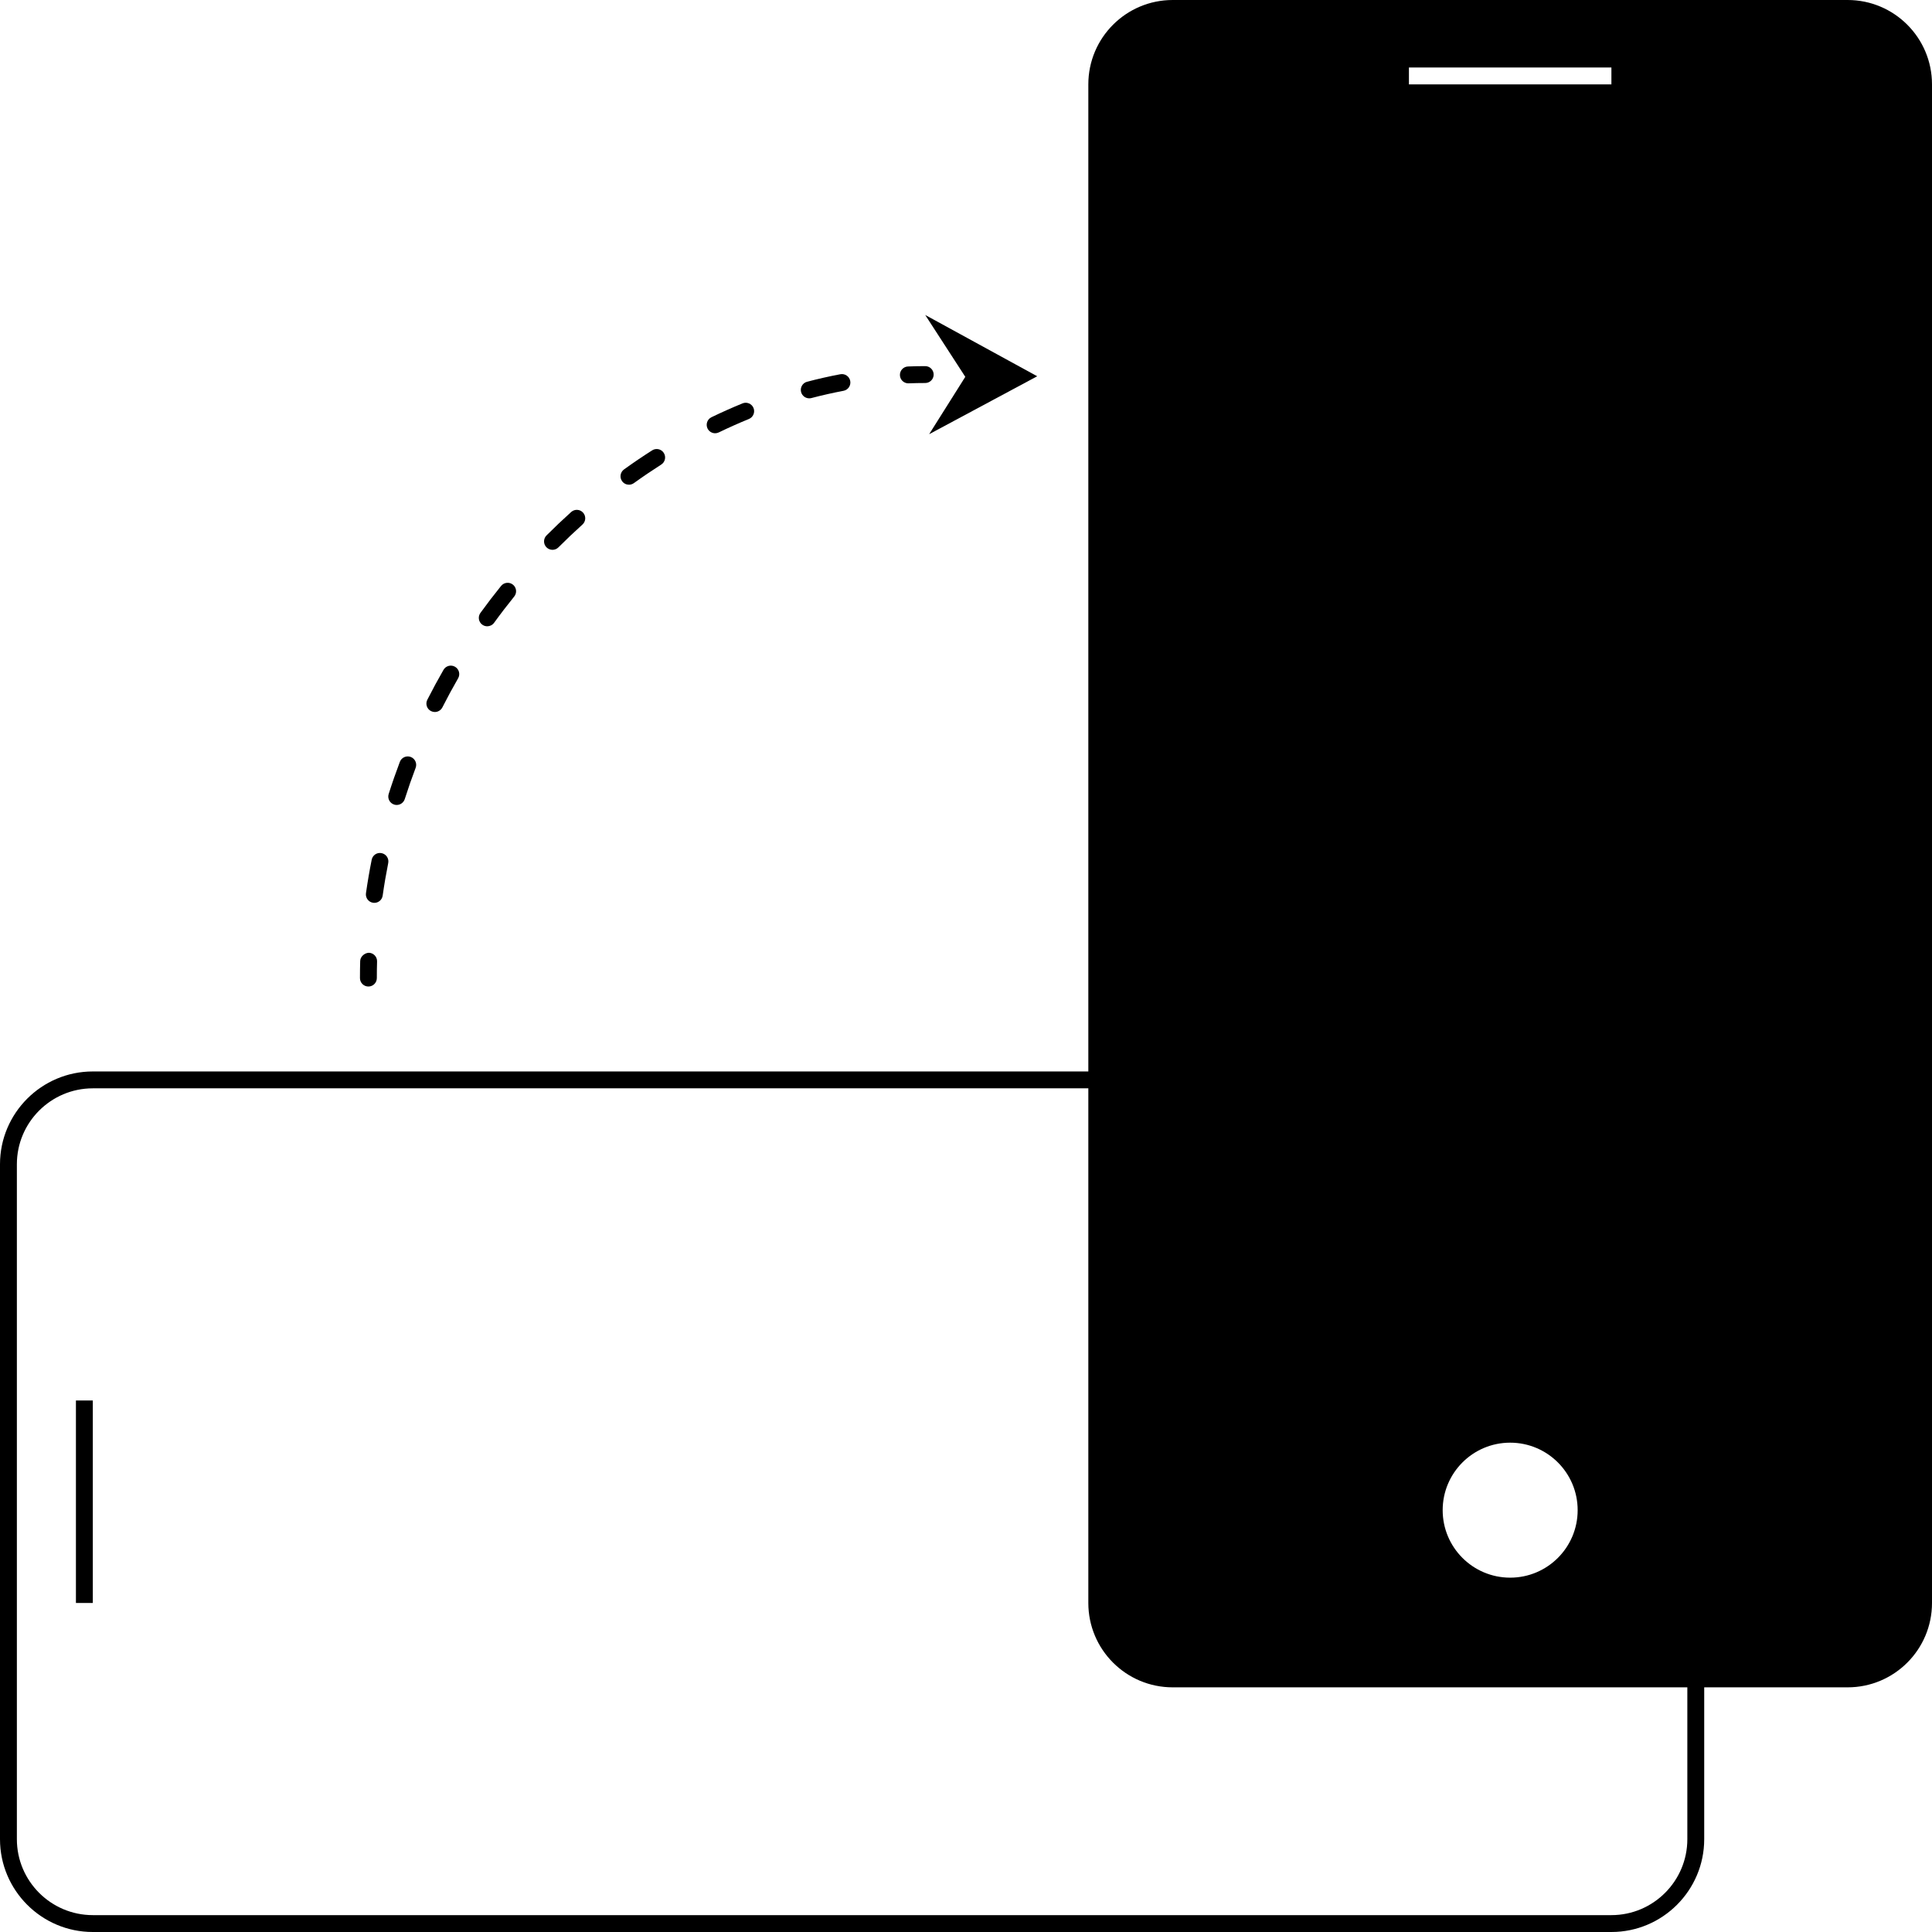 <?xml version="1.0" encoding="utf-8"?>
<!-- Generator: Adobe Illustrator 20.1.0, SVG Export Plug-In . SVG Version: 6.00 Build 0)  -->
<svg version="1.1" id="Слой_1" xmlns="http://www.w3.org/2000/svg" xmlns:xlink="http://www.w3.org/1999/xlink" x="0px" y="0px"
	 width="114.5px" height="114.5px" viewBox="0 0 114.5 114.5" enable-background="new 0 0 114.5 114.5" xml:space="preserve">
<g>
	<g>
		<path d="M21.833,58.466c-0.276,0-0.5-0.224-0.5-0.5c0-0.339,0.004-0.678,0.014-1.015
			c0.008-0.276,0.282-0.48,0.515-0.485c0.276,0.009,0.493,0.238,0.485,0.515
			c-0.01,0.327-0.014,0.656-0.014,0.985C22.333,58.242,22.11,58.466,21.833,58.466
			z"/>
	</g>
	<g>
		<path d="M22.185,53.508c-0.023,0-0.047-0.002-0.071-0.005
			c-0.273-0.039-0.463-0.292-0.425-0.565c0.095-0.667,0.208-1.329,0.339-1.984
			c0.054-0.271,0.314-0.45,0.588-0.392c0.271,0.054,0.446,0.317,0.392,0.588
			c-0.127,0.637-0.237,1.279-0.329,1.929
			C22.644,53.327,22.43,53.508,22.185,53.508z M23.511,47.706
			c-0.05,0-0.101-0.007-0.151-0.023c-0.263-0.083-0.409-0.365-0.325-0.628
			c0.204-0.642,0.425-1.276,0.662-1.903c0.098-0.259,0.388-0.388,0.645-0.291
			c0.258,0.098,0.389,0.386,0.291,0.645c-0.231,0.61-0.446,1.228-0.645,1.852
			C23.919,47.57,23.723,47.706,23.511,47.706z M25.77,42.197
			c-0.076,0-0.153-0.018-0.226-0.054c-0.246-0.125-0.344-0.426-0.219-0.672
			c0.305-0.6,0.625-1.19,0.958-1.771c0.137-0.24,0.442-0.323,0.683-0.185
			c0.24,0.138,0.322,0.443,0.185,0.683c-0.325,0.565-0.637,1.141-0.934,1.726
			C26.127,42.097,25.952,42.197,25.77,42.197z M28.876,37.117
			c-0.102,0-0.205-0.031-0.293-0.095c-0.224-0.162-0.273-0.475-0.111-0.698
			c0.396-0.545,0.804-1.078,1.225-1.599c0.174-0.215,0.489-0.248,0.703-0.075
			c0.215,0.174,0.249,0.488,0.075,0.703c-0.41,0.508-0.809,1.027-1.193,1.558
			C29.184,37.045,29.031,37.117,28.876,37.117z M32.743,32.585
			c-0.128,0-0.256-0.049-0.354-0.146c-0.195-0.195-0.195-0.512,0-0.707
			c0.476-0.477,0.963-0.939,1.461-1.387c0.205-0.185,0.521-0.169,0.706,0.037
			c0.185,0.206,0.168,0.521-0.037,0.706c-0.485,0.436-0.959,0.887-1.423,1.351
			C32.999,32.537,32.871,32.585,32.743,32.585z M37.275,28.726
			c-0.155,0-0.309-0.072-0.406-0.208c-0.161-0.224-0.11-0.536,0.114-0.698
			c0.546-0.394,1.102-0.771,1.667-1.13c0.232-0.149,0.541-0.081,0.69,0.153
			c0.148,0.232,0.08,0.542-0.153,0.69c-0.548,0.35-1.088,0.716-1.62,1.099
			C37.478,28.695,37.376,28.726,37.275,28.726z M42.383,25.677
			c-0.186,0-0.364-0.104-0.451-0.282c-0.12-0.249-0.016-0.548,0.232-0.668
			c0.607-0.293,1.222-0.567,1.841-0.821c0.254-0.104,0.547,0.018,0.652,0.273
			c0.104,0.255-0.018,0.547-0.273,0.652c-0.601,0.246-1.196,0.511-1.785,0.796
			C42.53,25.661,42.456,25.677,42.383,25.677z M47.96,23.607
			c-0.222,0-0.424-0.148-0.483-0.373c-0.07-0.267,0.089-0.541,0.356-0.61
			c0.651-0.171,1.314-0.321,1.972-0.445c0.271-0.05,0.533,0.127,0.584,0.398
			s-0.127,0.533-0.398,0.584c-0.634,0.12-1.274,0.265-1.903,0.43
			C48.045,23.602,48.002,23.607,47.96,23.607z"/>
	</g>
	<g>
		<path d="M53.833,22.719c-0.267,0-0.489-0.211-0.499-0.481
			c-0.011-0.276,0.205-0.508,0.48-0.519c0.339-0.013,0.679-0.02,1.019-0.02
			c0.276,0,0.5,0.224,0.5,0.5s-0.224,0.5-0.5,0.5c-0.327,0-0.654,0.007-0.98,0.019
			C53.847,22.719,53.84,22.719,53.833,22.719z"/>
	</g>
</g>
<path fill-rule="evenodd" clip-rule="evenodd" d="M109.5,0h-40c-2.761,0-5,2.239-5,5v90c0,2.761,2.239,5,5,5h40
	c2.761,0,5-2.239,5-5V5C114.5,2.239,112.261,0,109.5,0z M89.5,93.5c-2.209,0-4-1.791-4-4
	c0-2.209,1.791-4,4-4c2.209,0,4,1.791,4,4C93.5,91.709,91.709,93.5,89.5,93.5z M95.5,5h-12V4h12V5z"/>
<g>
	<path d="M95.5,114.5h-90c-3.033,0-5.5-2.468-5.5-5.5V69c0-3.032,2.467-5.5,5.5-5.5h90
		c3.032,0,5.5,2.468,5.5,5.5v40C101,112.032,98.532,114.5,95.5,114.5z M5.5,64.5C3.019,64.5,1,66.519,1,69
		v40c0,2.481,2.019,4.5,4.5,4.5h90c2.481,0,4.5-2.019,4.5-4.5V69c0-2.481-2.019-4.5-4.5-4.5H5.5z"/>
</g>
<g>
	<rect x="4.5" y="83" width="1" height="12"/>
</g>
<g>
	<polygon fill-rule="evenodd" clip-rule="evenodd" points="55.066,25.733 61.471,22.299 54.833,18.667 
		57.208,22.333 	"/>
</g>
</svg>
